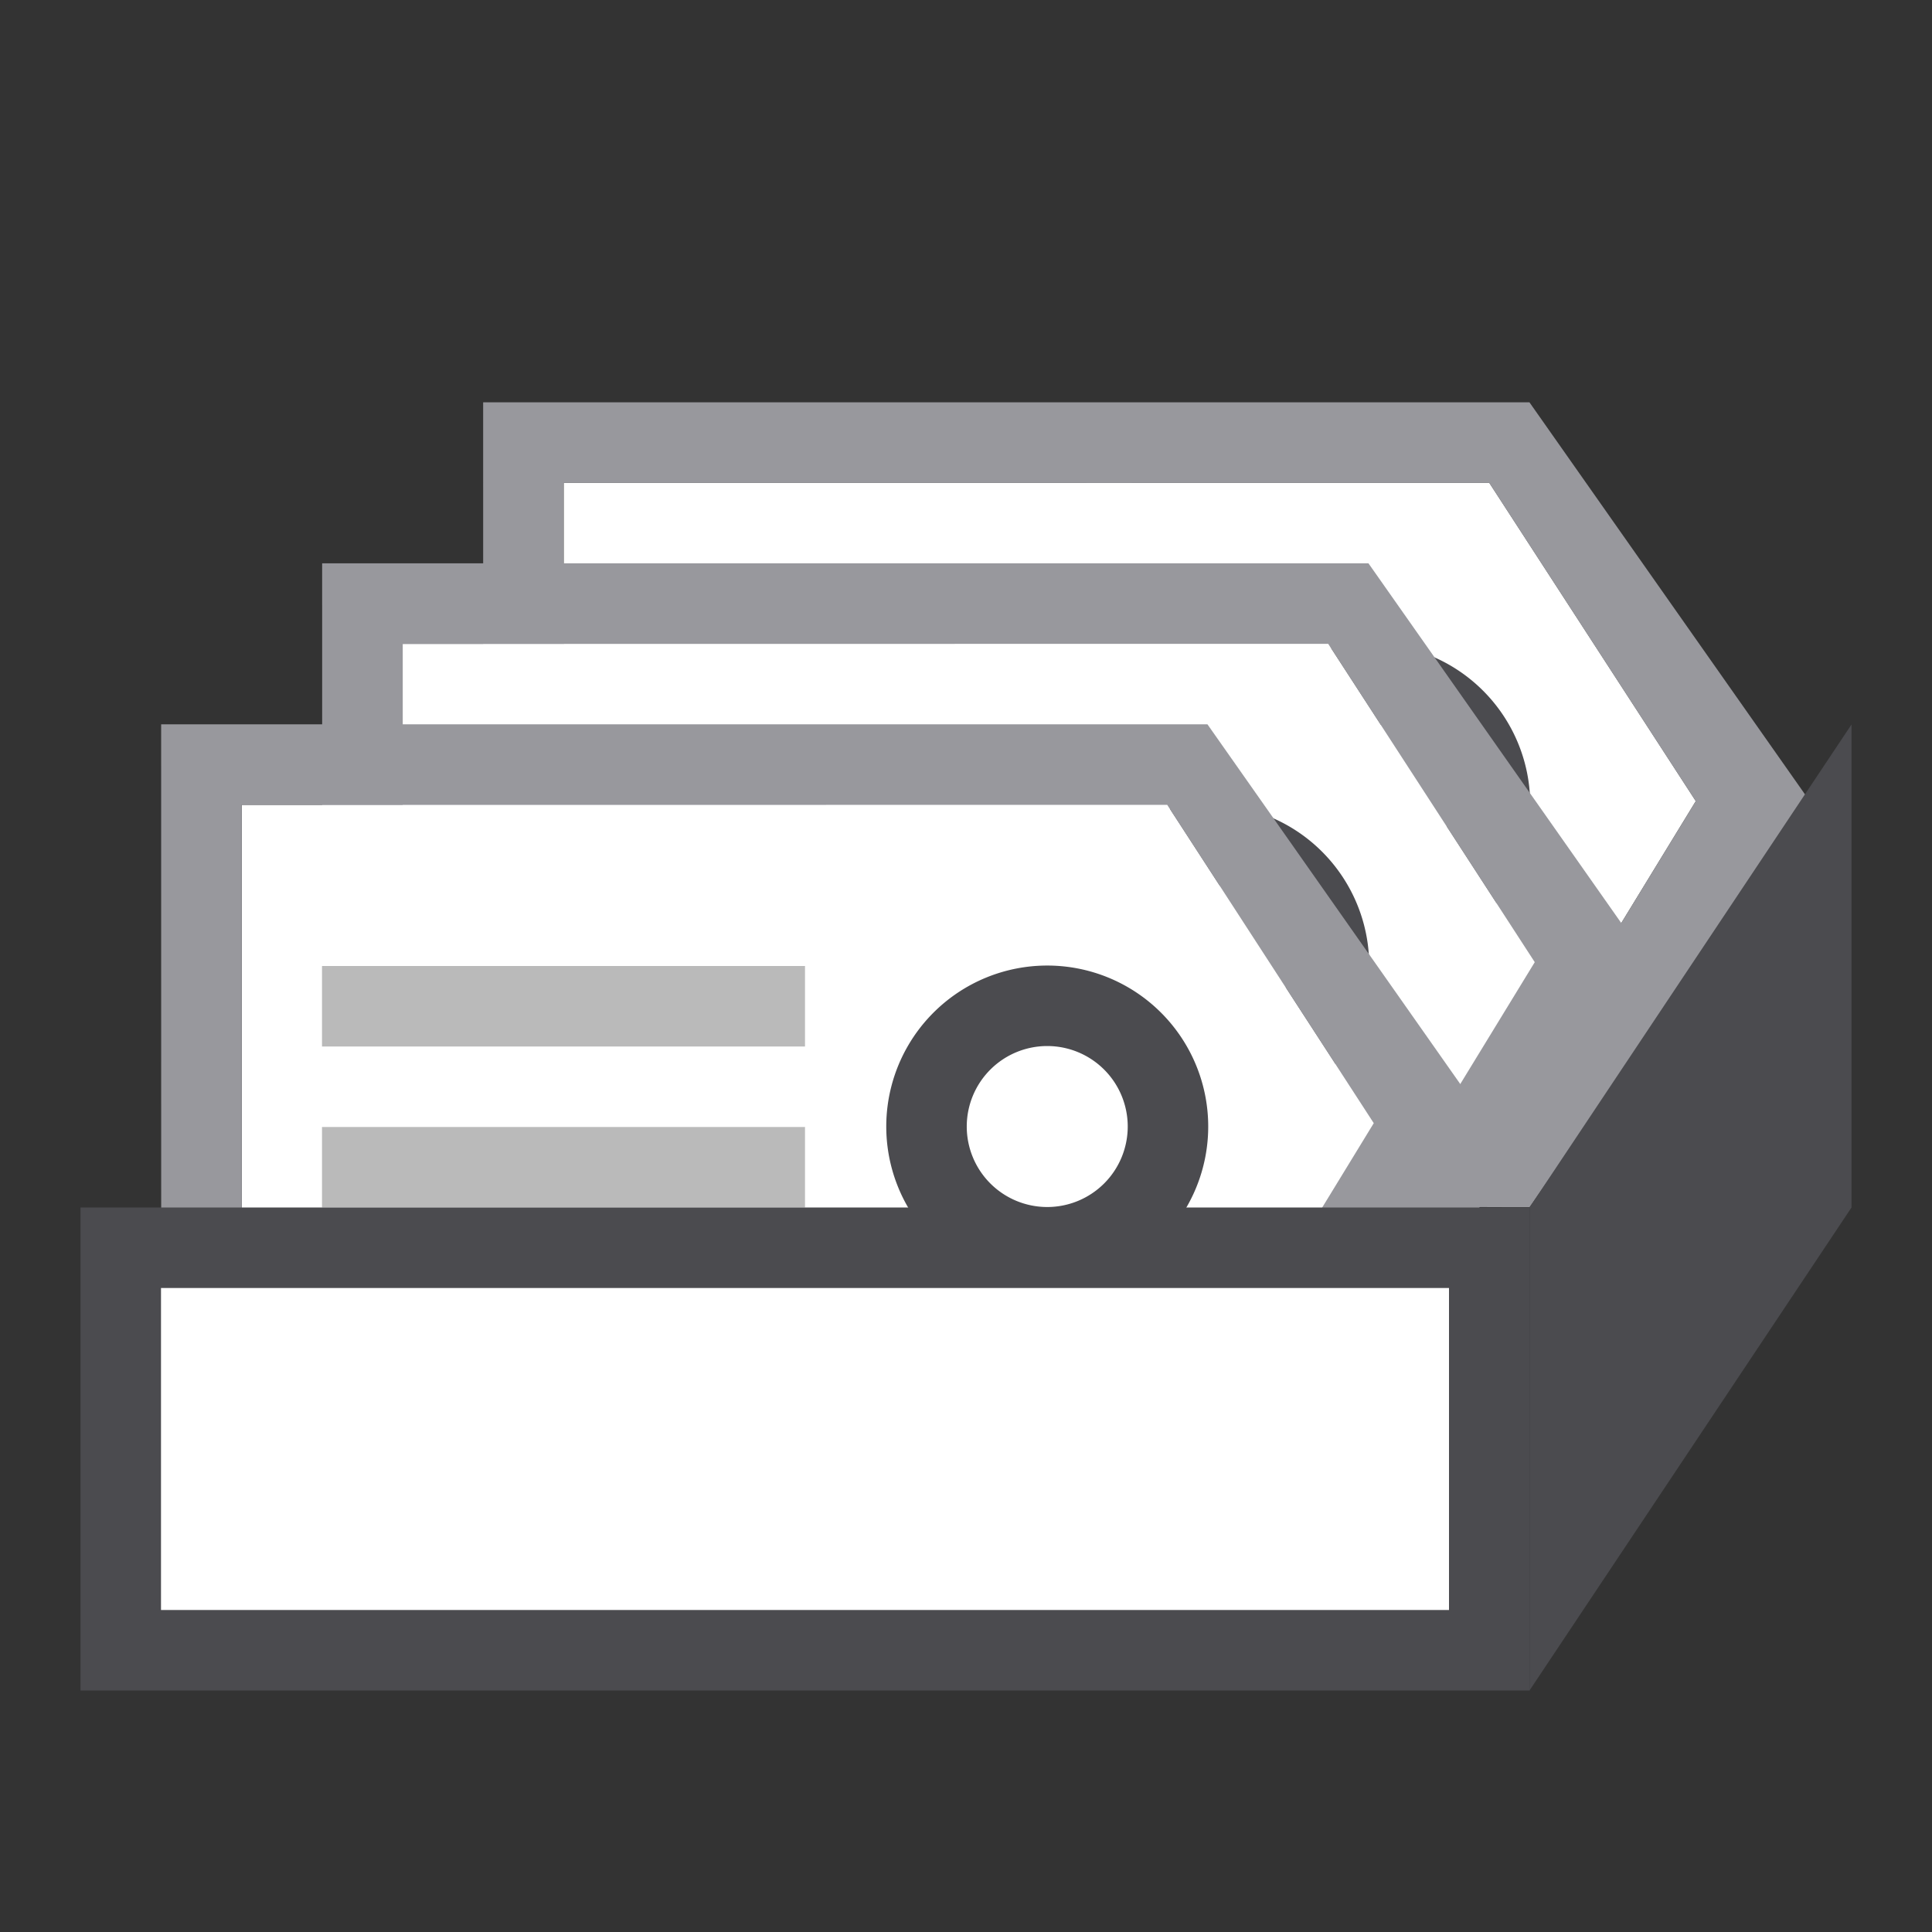 <svg viewBox="0 0 24 24" xmlns="http://www.w3.org/2000/svg"><rect x="0" y="0" width="24" height="24" fill="#333333" stroke="none"/><g fill="#808080"><g transform="matrix(.707 .707 -.707 .707 13.646 -9.681)"><path d="m14.521 7.655 4.611.982 1.107 4.587-8.176 8.236-5.673-5.673z" fill="#fff"/><path d="m14.167 6.595-9.192 9.192 7.055 7.054 9.209-9.176-1.107-6.029zm.354 1.061 4.611.982 1.107 4.587-8.176 8.236-5.673-5.673z" fill="#98989d"/><path d="m16.293 9.536a2 2 0 0 0 -2 2 2 2 0 0 0 2 2 2 2 0 0 0 2-2 2 2 0 0 0 -2-2zm0 1a1 1 0 0 1 1 1 1 1 0 0 1 -1 1 1 1 0 0 1 -1-1 1 1 0 0 1 1-1z" fill="#4b4b4f"/></g><g transform="matrix(.707 .707 -.707 .707 11.646 -7.681)"><path d="m14.521 7.655 4.611.982 1.107 4.587-8.176 8.236-5.673-5.673z" fill="#fff"/><path d="m14.167 6.595-9.192 9.192 7.055 7.054 9.209-9.176-1.107-6.029zm.354 1.061 4.611.982 1.107 4.587-8.176 8.236-5.673-5.673z" fill="#98989d"/><path d="m16.293 9.536a2 2 0 0 0 -2 2 2 2 0 0 0 2 2 2 2 0 0 0 2-2 2 2 0 0 0 -2-2zm0 1a1 1 0 0 1 1 1 1 1 0 0 1 -1 1 1 1 0 0 1 -1-1 1 1 0 0 1 1-1z" fill="#4b4b4f"/></g><g transform="matrix(.707 .707 -.707 .707 9.646 -5.681)"><path d="m14.521 7.655 4.611.982 1.107 4.587-8.176 8.236-5.673-5.673z" fill="#fff"/><path d="m14.167 6.595-9.192 9.192 7.055 7.054 9.209-9.176-1.107-6.029zm.354 1.061 4.611.982 1.107 4.587-8.176 8.236-5.673-5.673z" fill="#98989d"/><path d="m16.293 9.536a2 2 0 0 0 -2 2 2 2 0 0 0 2 2 2 2 0 0 0 2-2 2 2 0 0 0 -2-2zm0 1a1 1 0 0 1 1 1 1 1 0 0 1 -1 1 1 1 0 0 1 -1-1 1 1 0 0 1 1-1z" fill="#4b4b4f"/></g></g><g fill="#bababa"><path d="m4 14h6v1h-6z"/><path d="m4 16h6v1h-6z"/><path d="m4 12h6v1h-6z"/></g><path d="m1 15h18v6h-18z" fill="#4b4b4f"/><path d="m2 16h16v4h-16z" fill="#fff"/><path d="m19 15v6l4-6v-6z" fill="#4b4b4f"/></svg>